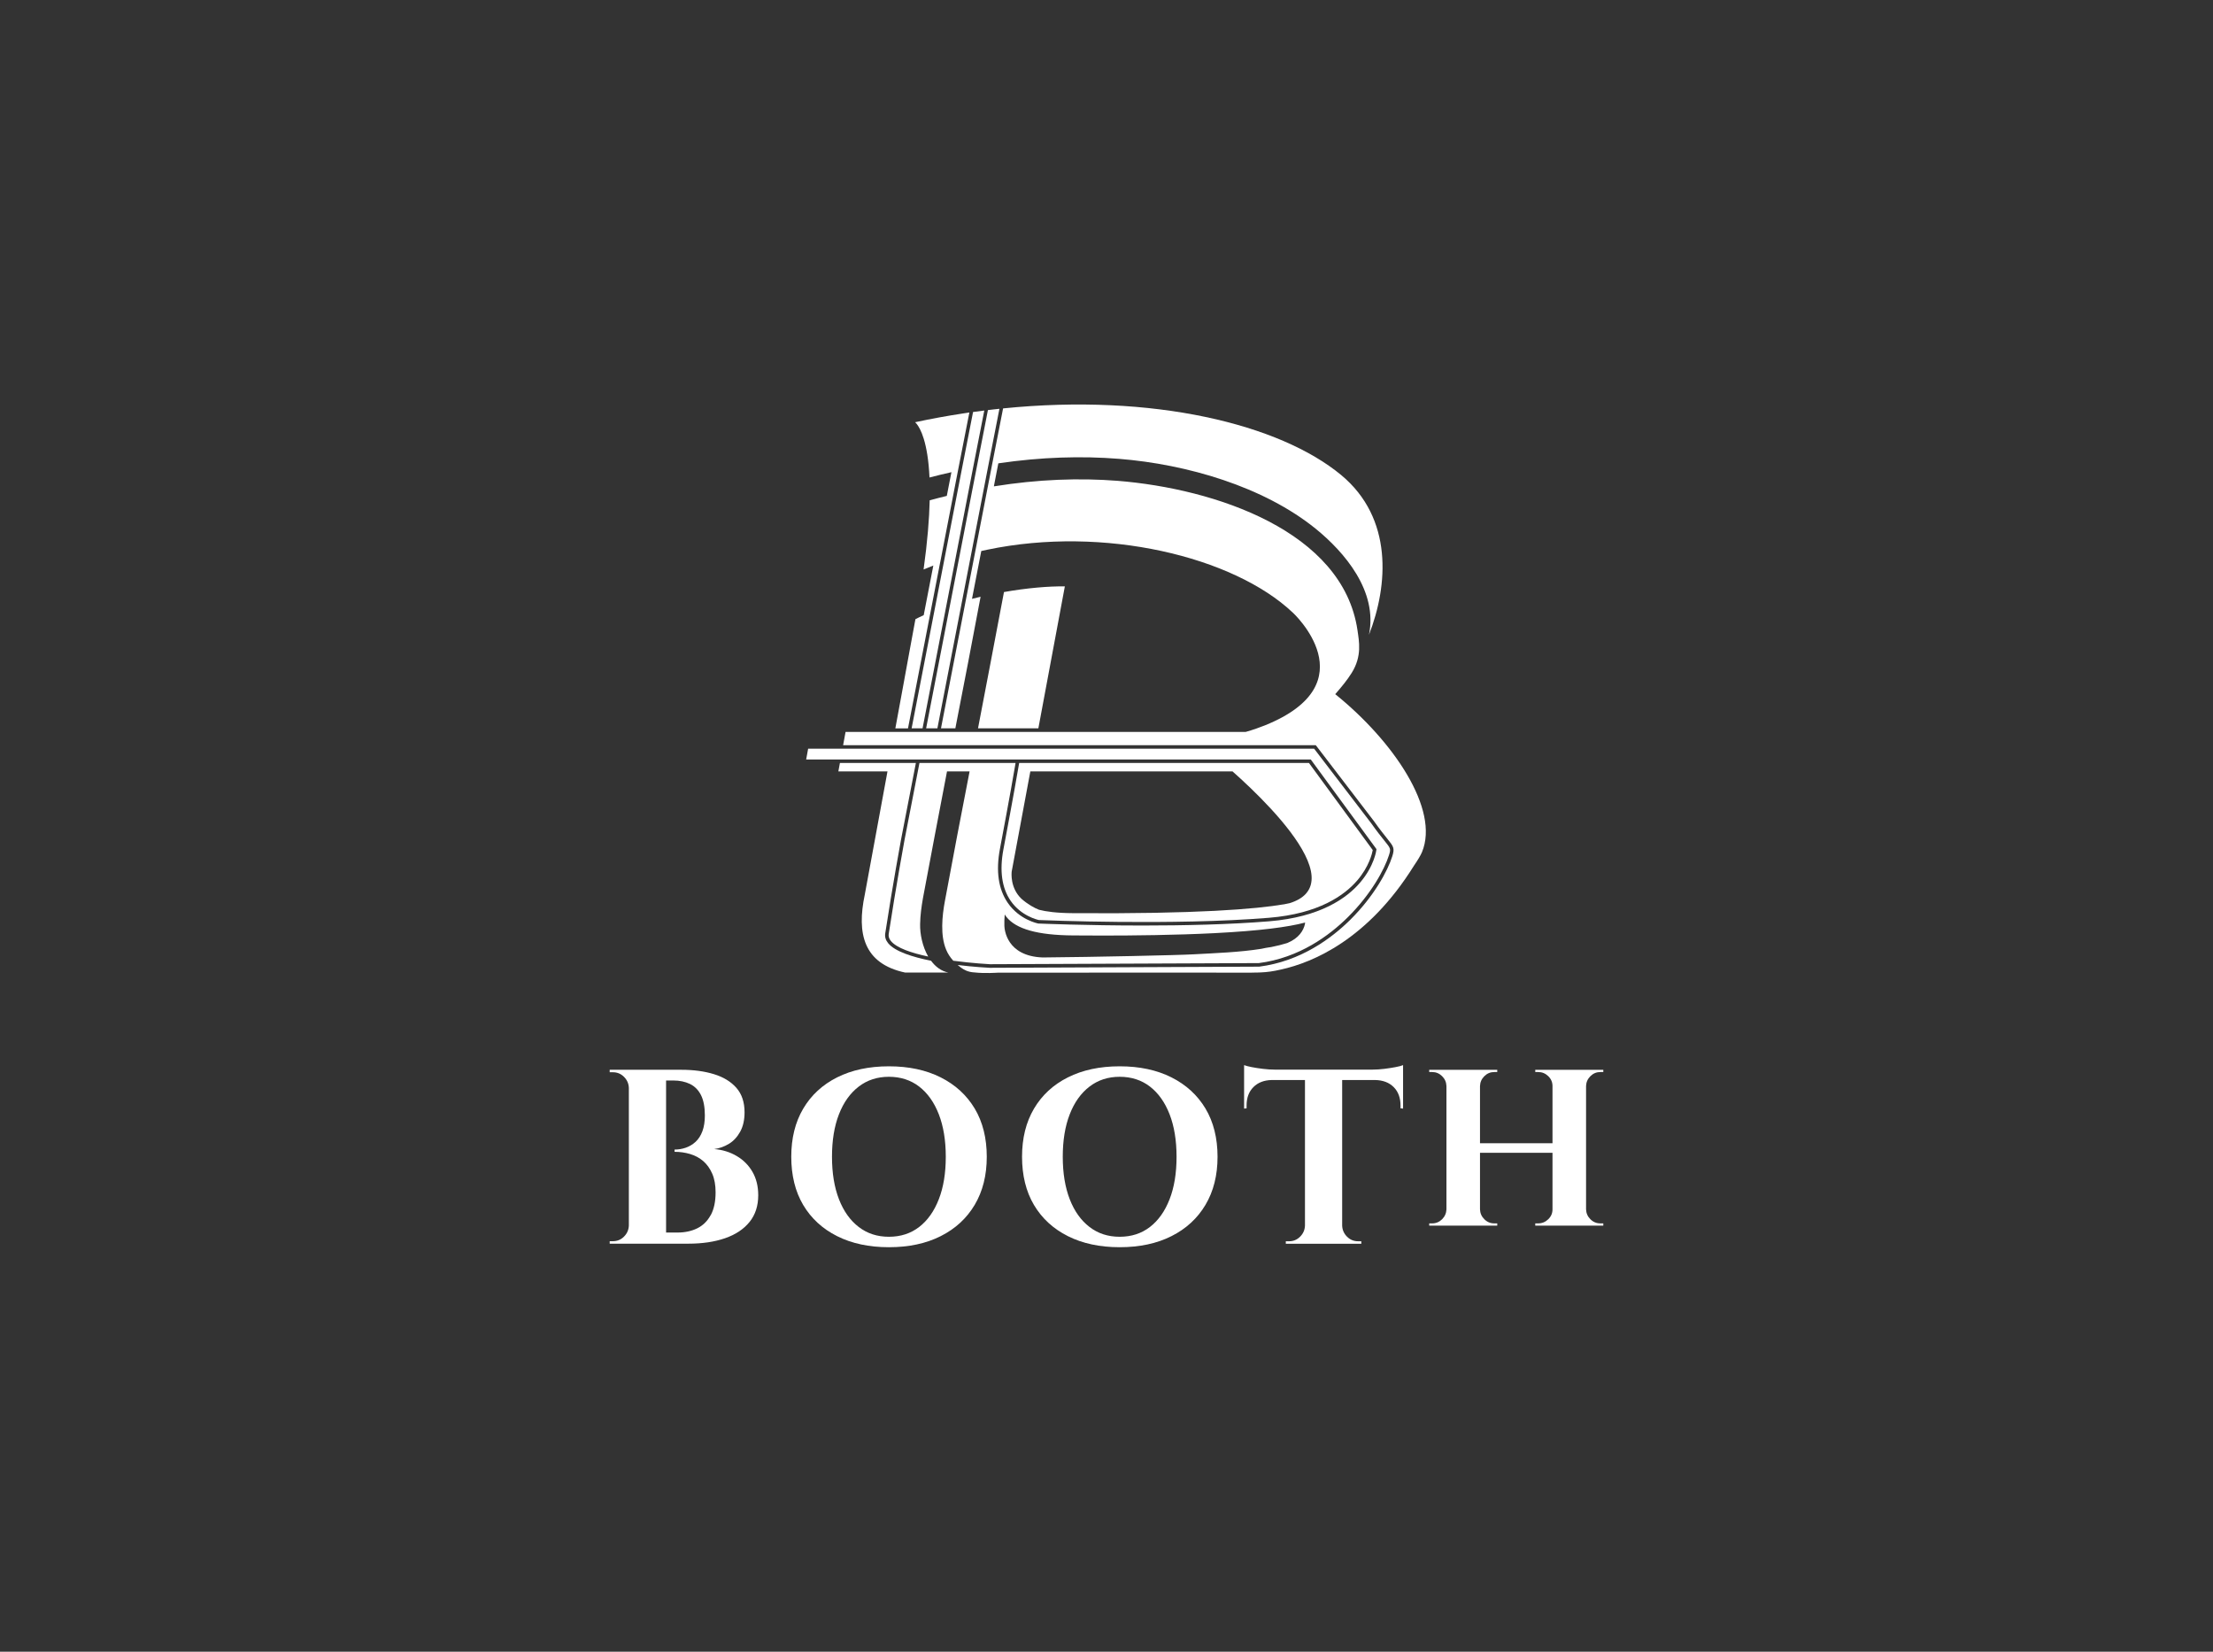 <?xml version="1.0" encoding="UTF-8"?><svg id="a" xmlns="http://www.w3.org/2000/svg" viewBox="0 0 670 500"><rect x="0" y="0" width="670" height="500" fill="#333333" stroke="none"/><defs><style>.b{fill:#fff;}</style></defs><g><path class="b" d="M226.93,369.91c1.75-2.18,2.63-4.88,2.63-8.08,0-2.71-.58-5.06-1.73-7.07-1.15-2-2.74-3.61-4.78-4.81-2.03-1.2-4.3-1.9-6.81-2.11,1.55-.2,3.03-.73,4.44-1.58,1.4-.85,2.54-2.08,3.42-3.68,.88-1.6,1.32-3.56,1.32-5.87,0-3.06-.83-5.53-2.48-7.41-1.66-1.88-3.92-3.26-6.81-4.14-2.88-.88-6.16-1.32-9.81-1.32h-21.73v.75h.98c1.3,0,2.42,.46,3.35,1.39,.93,.93,1.42,2.04,1.47,3.35v41.66c-.05,1.3-.54,2.42-1.47,3.35-.93,.93-2.04,1.39-3.35,1.39h-.98v.75h23.84c4.21,0,7.91-.55,11.09-1.65,3.18-1.1,5.65-2.74,7.41-4.93Zm-11.77-2.07c-.98,1.81-2.33,3.13-4.06,3.99-1.73,.85-3.72,1.28-5.98,1.28h-3.46v-46.03h2.18c1.9,0,3.58,.35,5.04,1.05,1.45,.7,2.57,1.83,3.35,3.38,.78,1.55,1.17,3.61,1.17,6.17,0,1.86-.25,3.45-.75,4.78-.5,1.33-1.19,2.39-2.07,3.2-.88,.8-1.87,1.39-2.97,1.77s-2.23,.56-3.38,.56v.68c1.65,0,3.23,.23,4.74,.68s2.82,1.17,3.95,2.14c1.13,.98,2.03,2.24,2.71,3.8,.68,1.55,1.02,3.43,1.02,5.64,0,2.81-.49,5.11-1.47,6.92Z"/><path class="b" d="M295.1,335.58c-2.43-4.06-5.87-7.21-10.3-9.44-4.44-2.23-9.66-3.35-15.68-3.35s-11.24,1.12-15.68,3.35c-4.44,2.23-7.86,5.39-10.27,9.48-2.41,4.09-3.61,8.94-3.61,14.55s1.2,10.53,3.61,14.59c2.41,4.06,5.83,7.21,10.27,9.44,4.44,2.23,9.66,3.35,15.68,3.35s11.24-1.11,15.68-3.35c4.44-2.23,7.87-5.39,10.3-9.48,2.43-4.09,3.65-8.94,3.65-14.55s-1.22-10.53-3.65-14.59Zm-10.87,27.45c-1.4,3.61-3.38,6.41-5.94,8.39-2.56,1.98-5.62,2.97-9.17,2.97s-6.56-.99-9.14-2.97c-2.58-1.98-4.58-4.78-5.98-8.39-1.4-3.61-2.11-7.9-2.11-12.86s.7-9.25,2.11-12.86c1.4-3.61,3.4-6.4,5.98-8.38,2.58-1.98,5.63-2.97,9.14-2.97s6.62,.99,9.17,2.97c2.56,1.98,4.54,4.78,5.94,8.38,1.4,3.61,2.11,7.9,2.11,12.86s-.7,9.25-2.11,12.86Z"/><path class="b" d="M323.31,374.2c4.44,2.23,9.66,3.35,15.68,3.35s11.24-1.11,15.68-3.35c4.44-2.23,7.87-5.39,10.3-9.48,2.43-4.09,3.65-8.94,3.65-14.55s-1.22-10.53-3.65-14.59c-2.43-4.06-5.87-7.21-10.3-9.44-4.44-2.23-9.66-3.35-15.68-3.35s-11.24,1.12-15.68,3.35c-4.44,2.23-7.86,5.39-10.27,9.48-2.41,4.09-3.61,8.94-3.61,14.55s1.2,10.53,3.61,14.59c2.41,4.06,5.83,7.21,10.27,9.44Zm.56-36.89c1.4-3.61,3.4-6.4,5.98-8.38,2.58-1.98,5.63-2.97,9.14-2.97s6.62,.99,9.17,2.97c2.56,1.98,4.54,4.78,5.94,8.38,1.4,3.61,2.11,7.9,2.11,12.86s-.7,9.25-2.11,12.86c-1.4,3.61-3.38,6.41-5.94,8.39-2.56,1.98-5.62,2.97-9.17,2.97s-6.56-.99-9.14-2.97c-2.58-1.98-4.58-4.78-5.98-8.39-1.4-3.61-2.11-7.9-2.11-12.86s.7-9.25,2.11-12.86Z"/><path class="b" d="M424.04,335.51l.75,.08v-13.16c-.45,.2-1.2,.4-2.26,.6-1.05,.2-2.19,.38-3.42,.53-1.23,.15-2.39,.23-3.5,.23h-29.78c-1.05,0-2.21-.08-3.46-.23-1.25-.15-2.4-.33-3.42-.53-1.03-.2-1.79-.4-2.29-.6v13.16l.75-.08v-.83c0-2.36,.69-4.22,2.07-5.6,1.38-1.38,3.22-2.09,5.53-2.14h10.08v44.07c-.05,1.3-.54,2.42-1.47,3.35-.93,.93-2.04,1.39-3.35,1.39h-.98v.75h22.86v-.75h-.98c-1.3,0-2.42-.46-3.35-1.39-.93-.93-1.42-2.04-1.47-3.35v-44.07h10c2.36,.05,4.22,.76,5.6,2.14,1.38,1.38,2.07,3.25,2.07,5.6v.83Z"/><path class="b" d="M481.51,325.77c.84-.83,1.84-1.25,3.02-1.25h.88v-.67h-20.6v.67h.88c1.17,0,2.19,.42,3.05,1.25,.86,.83,1.29,1.83,1.29,3v17.31h-21.95v-17.31c.04-1.17,.48-2.17,1.32-3,.84-.83,1.84-1.25,3.02-1.25h.88v-.67h-20.6v.67h.88c1.17,0,2.18,.42,3.02,1.25,.84,.83,1.28,1.83,1.32,3v37.32c-.05,1.17-.49,2.17-1.32,3-.84,.83-1.84,1.25-3.02,1.25h-.88v.67h20.6v-.67h-.88c-1.18,0-2.18-.41-3.02-1.25-.84-.83-1.28-1.83-1.32-3v-17.11h21.95v17.11c0,1.17-.43,2.17-1.29,3-.86,.83-1.87,1.25-3.05,1.25h-.88v.67h20.6v-.67h-.88c-1.18,0-2.18-.41-3.02-1.25-.84-.83-1.28-1.83-1.32-3v-37.32c.04-1.17,.48-2.17,1.32-3Z"/></g><g><path class="b" d="M284.67,170.13l5.4-27.86,3.41-17.4c-.6,.09-1.2,.18-1.8,.27-.06,0-.12,.02-.18,.03-4.76,.72-9.59,1.6-14.47,2.65,0,0,0,0,.02,0,.02,.02,.04,.04,.07,.06,.02,.02,.04,.03,.06,.06,.02,.02,.03,.03,.04,.04,.08,.08,.16,.16,.24,.26,.02,.02,.03,.04,.05,.06,.02,.02,.03,.04,.05,.07,1.06,1.32,3.36,5.4,3.85,16.18,2.24-.58,4.45-1.13,6.64-1.61l-1.4,7.18c-1.72,.41-3.44,.86-5.18,1.33-.13,5.59-.67,12.48-1.85,20.94,.97-.41,1.96-.81,2.95-1.19l-2.91,15.02c-.87,.39-1.71,.8-2.51,1.22-.56,3.04-1.11,6.04-1.66,9h0c-.56,3.1-1.13,6.15-1.68,9.18-.05,.21-.06,.34-.07,.4-.86,4.68-1.71,9.31-2.56,13.89-.03,.19-.07,.39-.11,.58h3.83l9.76-50.35Z"/><path class="b" d="M281.86,290.83h0c-5.63-1.12-10.92-2.81-12.96-5.3-.75-.92-1.05-1.92-.89-2.97,2.19-14.31,4.75-28.24,4.78-28.38h0l4.5-23.22h-23l-.47,2.55h14.87c-.09,.52-.18,1.03-.28,1.54-2.13,11.6-4.29,23.32-6.6,35.81-2.47,11.74-.37,20.86,12.23,23.55h13.09c-2.19-.44-3.93-1.79-5.25-3.58Z"/><path class="b" d="M276,220.48h3.31l15.34-79.12,3.35-17.09c-1.13,.14-2.26,.29-3.4,.45l-3.48,17.76-15.12,78Z"/><path class="b" d="M280.4,220.48h3.4l10.66-54.98,4.83-24.94,3.29-16.81c-.57,.05-1.14,.12-1.71,.18-.58,.06-1.17,.13-1.77,.21l-4.79,24.5-13.92,71.84Z"/><path class="b" d="M404.29,210.09c1.82-2.08,3.58-4.2,4.95-6.4,3.17-5.09,2.23-9.52,1.74-12.96-4.42-29.9-43.03-42.81-72.66-45.18-11.52-.9-24.06-.47-37.42,1.68l.87-4.5,.48-2.47c13-1.92,25.26-2.27,36.57-1.36,20.6,1.65,43.7,8.4,59.43,21.09,8.84,7.15,18.95,18.99,16.21,32.18,5.86-15.01,7.33-35.3-8.4-48.36-18.6-15.41-56.9-24.79-102.37-20.18l-3.43,17.52-15.37,79.33h4.35c.04-.19,.08-.39,.11-.58,2.54-13.03,5.07-26.06,7.53-39.25-.87,.2-1.74,.42-2.6,.63l2.81-14.48c.6-.13,1.2-.27,1.81-.39,35.33-7.39,74.56,2.08,92.49,19.03,.02,0,.02,.02,.04,.03,0,0,23.14,21.33-8.42,34.09-1.55,.62-3.59,1.36-5.86,2h-121.15l-.74,4.03h143.11l17.61,22.99c1.76,2.48,3.03,4.06,3.95,5.21,2.01,2.5,2.37,2.95,1.6,5.41-1.39,4.43-5.56,12.14-12.75,19.25-5.64,5.58-15,12.57-27.56,14.17h-.07l-81.49,.35c-.43-.02-4.57-.23-9.72-.85,.3,.26,.62,.5,.95,.75,.51,.38,.99,.66,1.49,.88t0,.02h.02c.82,.36,1.67,.55,2.65,.6,3.07,.35,6.9,.08,6.9,.08l47.72-.03,29.11,.02c.37,0,.9,0,1.53-.04,0,0,.48,.02,1.35-.03,1.93-.07,3.95-.36,5.99-.84,.05,0,.09-.02,.14-.03,.05-.01,.09-.02,.14-.03,9.5-2.11,26.21-9.02,40.14-31.39,1.17-1.71,2.06-3.18,2.45-4.14,5.38-12.93-8.64-33.6-26.27-47.81Z"/><path class="b" d="M303.96,179.22c-2.79,14.83-5.35,28.13-7.86,41.26h18.27c2.67-14.32,5.35-28.66,8.02-42.97-4.88-.08-11.49,.49-18.42,1.71Z"/><path class="b" d="M305.96,272.66c3.17,4.63,8.12,5.75,8.57,5.85,1.49,.06,40.76,1.69,69.65-.68,15.11-1.23,22.86-6.81,26.7-11.26,3.66-4.24,4.56-8.31,4.73-9.24l-19.31-26.36h-87.74c-.35,2.06-1.71,9.97-4.77,26.17-1.21,6.42-.48,11.65,2.17,15.52Zm.34-8.84c1.87-10.09,3.75-20.2,5.64-30.3h61.22c3.13,2.78,7.49,6.83,11.62,11.32,8.25,8.95,15.65,19.66,10.77,25.48-.04,.06-.09,.11-.13,.16-.05,.06-.11,.12-.16,.18-1.07,1.13-2.63,2.06-4.78,2.73-.02,0-.03,0-.04,.01-.66,.11-1.18,.22-1.59,.33-8.57,1.46-26.49,2.97-63.97,2.7-5-.03-8.23-.49-10.32-1.03-1.48-.59-3.34-1.61-5.28-3.3-3.46-3.28-3.04-7.74-2.98-8.28Z"/><path class="b" d="M381.13,291.54c12.25-1.56,21.4-8.4,26.91-13.86,7.05-6.98,11.13-14.5,12.48-18.81,.6-1.92,.57-1.97-1.41-4.42-.94-1.17-2.22-2.76-3.98-5.25l-17.27-22.56H244.67l-.6,3.26h152.77l19.89,27.14-.02,.21c-.02,.2-.63,4.91-4.97,9.96-3.96,4.63-11.95,10.41-27.47,11.68-12.1,.99-26.01,1.28-38.21,1.28-17.43,0-31.38-.59-31.62-.6h-.07c-.23-.05-5.71-1.1-9.28-6.29-2.83-4.12-3.62-9.62-2.35-16.34,2.98-15.77,4.34-23.67,4.73-25.98h-29.1l-4.54,23.41h0c-.05,.24-2.59,14.11-4.77,28.35-.11,.75,.1,1.45,.66,2.13,1.74,2.13,6.27,3.64,11.3,4.71-1.74-3.01-2.52-6.83-2.45-9.81,.04-2.65,.41-5.32,.85-7.82,2.47-13.23,4.76-25.2,7-36.88,.1-.51,.19-1.02,.29-1.54h6.84c-2.54,13.05-5.05,26.08-7.48,39.26-.85,4.56-1.42,10.37,.36,14.66,.5,1.24,1.23,2.36,2.18,3.4,5.95,.79,10.97,1.04,11.08,1.05l81.43-.34Zm-76.93-14.7c.15,.23,.29,.47,.49,.71,2.91,3.69,9.49,5.54,20.13,5.62,1.94,.02,5.08,.04,9,.04,8.97,0,22-.12,33.92-.73,13.96-.72,22.29-1.86,27.39-3.21-.02,.19-.04,.37-.08,.57-.43,1.79-1.72,4.14-5.32,5.63-1.55,.48-3.16,.88-4.83,1.21-1.18,.16-2.16,.34-3.01,.54-6.55,1.04-13.63,1.29-20.39,1.66-4.67,.28-30.41,.83-45.85,.96-10.95-.42-11.53-8.52-11.57-9.56-.03-1.09,0-2.24,.1-3.43Z"/></g></svg>